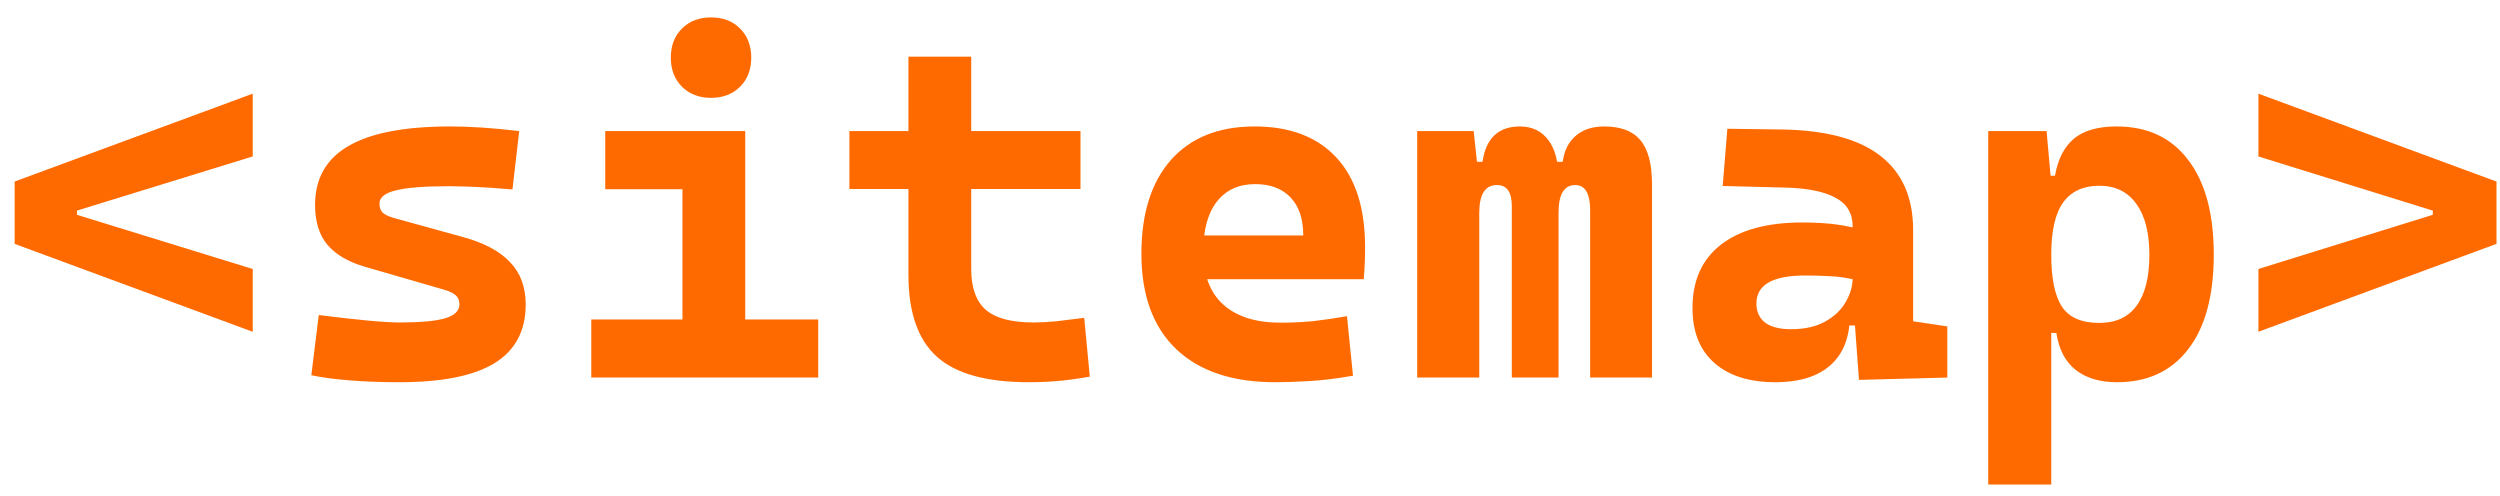 <svg width="126" height="25" viewBox="0 0 126 25" fill="none" xmlns="http://www.w3.org/2000/svg">
<path d="M12.738 16.721L0.738 12.291V9.15L12.738 4.721V7.885L3.879 10.615V10.826L12.738 13.557V16.721ZM20.133 19.264C19.188 19.264 18.348 19.232 17.613 19.17C16.887 19.115 16.246 19.029 15.691 18.912L16.066 15.877C17.051 16.002 17.879 16.096 18.551 16.158C19.223 16.221 19.75 16.252 20.133 16.252C21.195 16.252 21.965 16.182 22.441 16.041C22.918 15.893 23.156 15.658 23.156 15.338C23.156 15.15 23.098 15.002 22.98 14.893C22.863 14.783 22.676 14.69 22.418 14.611L18.375 13.44C17.547 13.197 16.922 12.83 16.5 12.338C16.086 11.838 15.879 11.17 15.879 10.334C15.879 8.998 16.441 8.006 17.566 7.357C18.691 6.701 20.398 6.373 22.688 6.373C23.219 6.373 23.77 6.393 24.34 6.432C24.918 6.471 25.527 6.529 26.168 6.607L25.828 9.549C25.117 9.486 24.496 9.443 23.965 9.42C23.434 9.396 22.984 9.385 22.617 9.385C21.391 9.385 20.5 9.455 19.945 9.596C19.398 9.729 19.125 9.951 19.125 10.264C19.125 10.459 19.18 10.611 19.289 10.721C19.406 10.822 19.586 10.908 19.828 10.979L23.309 11.94C24.379 12.229 25.176 12.65 25.699 13.205C26.23 13.752 26.496 14.467 26.496 15.35C26.496 16.67 25.973 17.654 24.926 18.303C23.879 18.943 22.281 19.264 20.133 19.264ZM34.395 19.029V7.311H37.559V19.029H34.395ZM29.801 19.029V16.1H34.629V19.029H29.801ZM37.324 19.029V16.1H41.238V19.029H37.324ZM30.504 9.537V6.607H37.559V9.537H30.504ZM35.836 4.932C35.234 4.932 34.746 4.744 34.371 4.369C33.996 3.994 33.809 3.506 33.809 2.904C33.809 2.303 33.996 1.814 34.371 1.439C34.746 1.064 35.234 0.877 35.836 0.877C36.438 0.877 36.926 1.064 37.301 1.439C37.676 1.814 37.863 2.303 37.863 2.904C37.863 3.506 37.676 3.994 37.301 4.369C36.926 4.744 36.438 4.932 35.836 4.932ZM51.855 19.264C49.715 19.264 48.168 18.834 47.215 17.975C46.262 17.115 45.785 15.74 45.785 13.85V12.232H48.949V13.545C48.949 14.49 49.191 15.178 49.676 15.607C50.168 16.037 50.973 16.252 52.09 16.252C52.449 16.252 52.832 16.232 53.238 16.193C53.652 16.146 54.121 16.088 54.645 16.018L54.926 18.982C54.41 19.076 53.906 19.146 53.414 19.193C52.93 19.24 52.41 19.264 51.855 19.264ZM45.785 12.971V2.857H48.949V12.971H45.785ZM42.809 9.525V6.607H54.457V9.525H42.809ZM64.266 19.264C62.117 19.264 60.457 18.709 59.285 17.6C58.113 16.482 57.527 14.881 57.527 12.795C57.527 10.764 58.023 9.186 59.016 8.061C60.016 6.936 61.422 6.373 63.234 6.373C65.008 6.373 66.379 6.893 67.348 7.932C68.316 8.971 68.801 10.482 68.801 12.467C68.801 13.029 68.777 13.565 68.731 14.072H59.613V11.869H65.684C65.684 11.033 65.469 10.393 65.039 9.947C64.617 9.502 64.023 9.279 63.258 9.279C62.43 9.279 61.785 9.576 61.324 10.17C60.871 10.756 60.645 11.592 60.645 12.678C60.645 13.85 60.98 14.74 61.652 15.35C62.332 15.959 63.297 16.264 64.547 16.264C65.109 16.264 65.664 16.236 66.211 16.182C66.758 16.119 67.316 16.037 67.887 15.935L68.191 18.936C67.394 19.076 66.668 19.166 66.012 19.205C65.356 19.244 64.773 19.264 64.266 19.264ZM80.144 19.029V10.615C80.144 9.756 79.894 9.326 79.394 9.326C78.832 9.326 78.551 9.791 78.551 10.721L77.707 8.154H78.762C78.832 7.6 79.047 7.166 79.406 6.854C79.773 6.533 80.254 6.373 80.848 6.373C81.684 6.373 82.293 6.604 82.676 7.064C83.066 7.525 83.262 8.271 83.262 9.303V19.029H80.144ZM71.426 19.029V6.607H74.273L74.555 9.232V19.029H71.426ZM76.195 19.029V10.381C76.195 9.678 75.945 9.326 75.445 9.326C74.852 9.326 74.555 9.791 74.555 10.721L73.828 8.154H74.719C74.891 6.967 75.519 6.373 76.606 6.373C77.207 6.373 77.68 6.596 78.023 7.041C78.375 7.486 78.551 8.162 78.551 9.068V19.029H76.195ZM93.691 19.146L93.422 15.467L93.375 13.85V11.424C93.375 10.76 93.09 10.275 92.519 9.971C91.957 9.658 91.117 9.486 90 9.455L86.824 9.373L87.059 6.49L89.766 6.525C92.016 6.557 93.688 7.002 94.781 7.861C95.875 8.713 96.422 9.959 96.422 11.6V16.193L98.144 16.451V19.029L93.691 19.146ZM89.484 19.264C88.164 19.264 87.137 18.939 86.402 18.291C85.668 17.643 85.301 16.721 85.301 15.525C85.301 14.135 85.781 13.068 86.742 12.326C87.703 11.584 89.066 11.213 90.832 11.213C91.512 11.213 92.098 11.248 92.59 11.318C93.09 11.389 93.594 11.498 94.102 11.646L93.586 14.119C93.086 14.002 92.637 13.935 92.238 13.92C91.84 13.896 91.422 13.885 90.984 13.885C89.344 13.885 88.523 14.354 88.523 15.291C88.523 15.713 88.672 16.037 88.969 16.264C89.266 16.482 89.699 16.592 90.269 16.592C90.957 16.592 91.531 16.463 91.992 16.205C92.453 15.947 92.797 15.619 93.023 15.221C93.258 14.822 93.375 14.412 93.375 13.99V13.217L93.82 16.404H92.824L93.234 16.029C93.211 16.748 93.047 17.35 92.742 17.834C92.438 18.311 92.008 18.67 91.453 18.912C90.906 19.146 90.25 19.264 89.484 19.264ZM100.207 24.42V6.607H103.148L103.383 9.232V24.42H100.207ZM106.699 19.264C105.832 19.264 105.137 19.057 104.613 18.643C104.09 18.229 103.766 17.607 103.641 16.779H102.539L103.383 12.83C103.383 14.033 103.562 14.908 103.922 15.455C104.281 16.002 104.91 16.275 105.809 16.275C106.637 16.275 107.262 15.986 107.684 15.408C108.113 14.83 108.328 13.971 108.328 12.83C108.328 11.729 108.109 10.877 107.672 10.275C107.234 9.666 106.613 9.361 105.809 9.361C105.004 9.361 104.398 9.639 103.992 10.193C103.586 10.748 103.383 11.627 103.383 12.83L102.656 8.857H103.57C103.719 8.021 104.035 7.4 104.52 6.994C105.012 6.58 105.73 6.373 106.676 6.373C108.23 6.373 109.434 6.936 110.285 8.061C111.145 9.186 111.574 10.775 111.574 12.83C111.574 14.9 111.145 16.49 110.285 17.6C109.434 18.709 108.238 19.264 106.699 19.264ZM113.824 16.721V13.557L122.613 10.826V10.615L113.824 7.885V4.721L125.824 9.15V12.291L113.824 16.721Z" fill="#FF6A00"/>
</svg>
